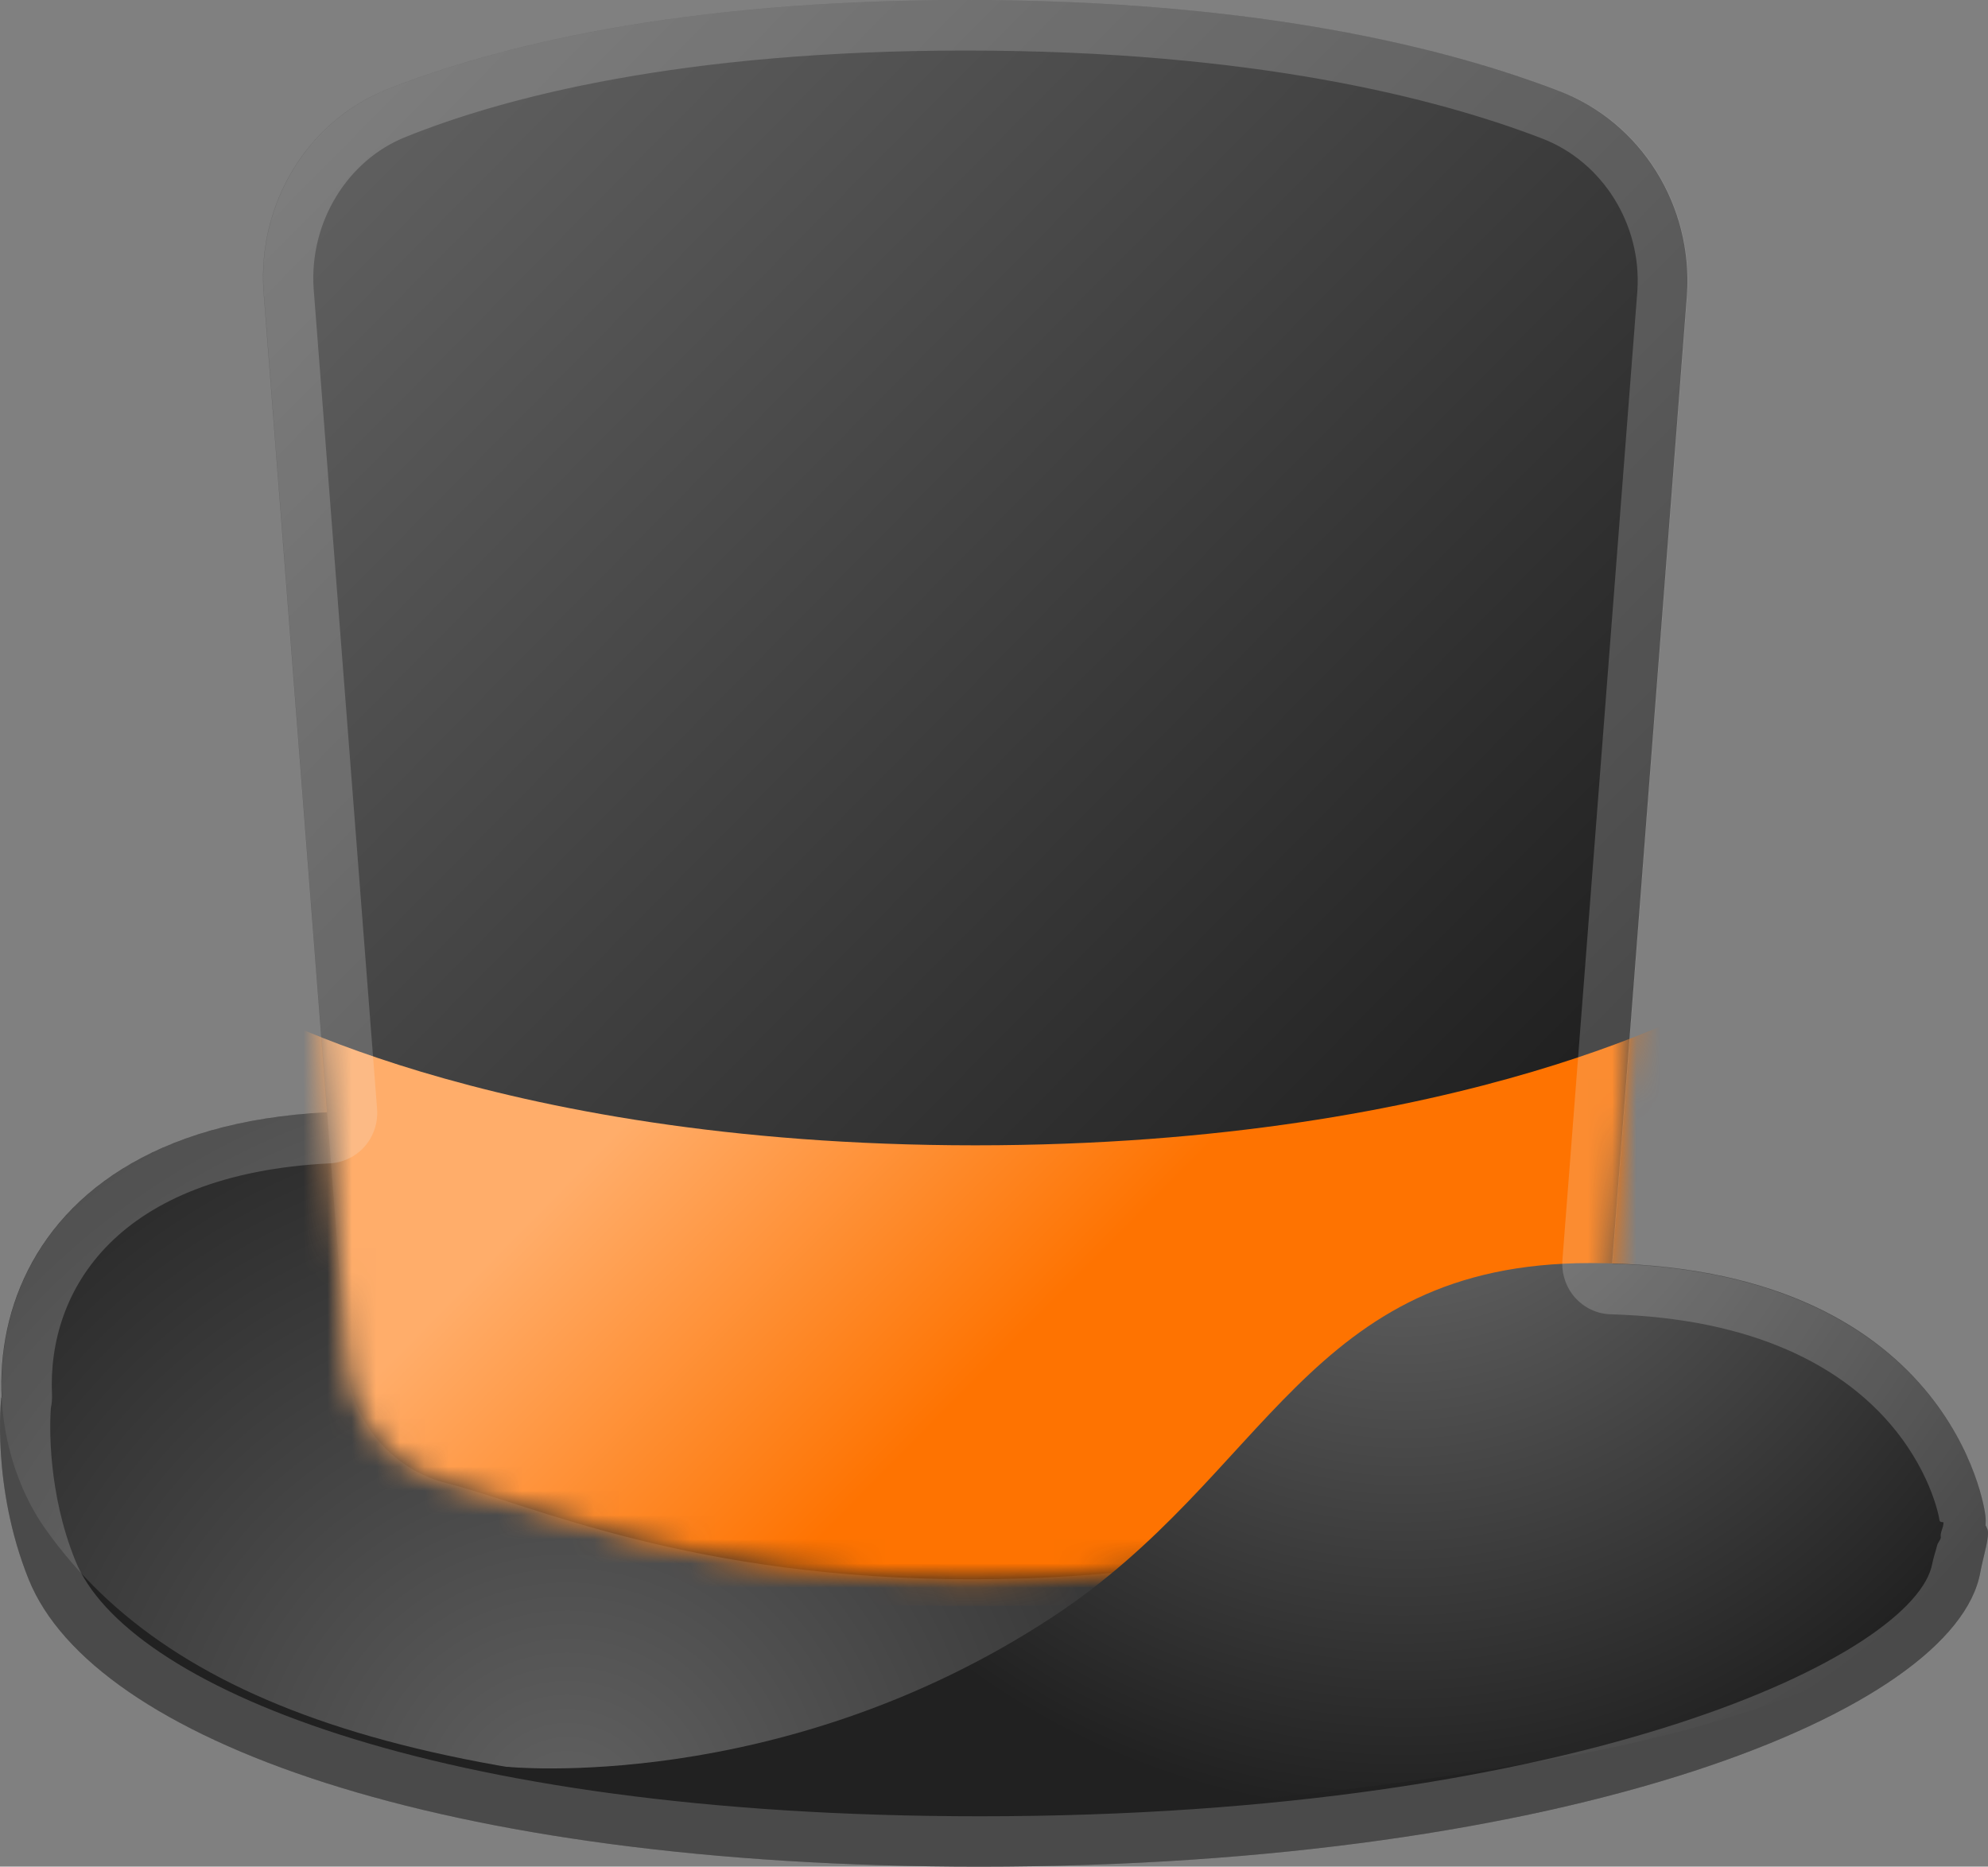 <svg width="82" height="77" viewBox="0 0 82 77" fill="none" xmlns="http://www.w3.org/2000/svg">
<rect x="0" y="0" width="82" height="77" fill="#808080" stroke="none"/>
<path d="M46.818 57.828C36.328 55.639 24.705 49.323 14.915 49.323C3.01 49.323 0.05 57.675 0.05 57.675C0.05 57.675 -0.363 61.33 1.19 65.166C3.849 71.733 18.103 77 40.402 77C64.796 77 80.651 70.586 81.682 64.86C81.799 64.221 82.094 63.325 81.97 63.068C79.724 58.294 56.766 59.899 46.818 57.828Z" fill="#212121"/>
<path d="M46.818 54.354C36.328 52.165 24.705 45.848 14.915 45.848C-0.473 45.848 -2.039 57.55 1.877 63.075C7.18 70.558 18.103 74.276 40.402 74.213C63.168 74.144 81.167 69.12 81.167 63.297C81.167 57.856 57.308 56.536 46.818 54.354Z" fill="url(#paint0_radial_10_105)"/>
<path d="M66.184 56.174C66.005 58.579 64.322 60.58 62.014 61.164C58.407 62.067 51.785 65.145 40.1 65.145C28.517 65.145 21.984 62.081 18.433 61.184C16.131 60.608 14.462 58.599 14.29 56.202L10.869 12.021C10.622 8.38 12.69 4.982 15.987 3.676C20.473 1.904 28.037 0 39.825 0C51.812 0 59.671 1.967 64.343 3.766C67.695 5.059 69.832 8.471 69.584 12.161L66.184 56.174Z" fill="url(#paint1_linear_10_105)"/>
<mask id="mask0_10_105" style="mask-type:luminance" maskUnits="userSpaceOnUse" x="10" y="0" width="60" height="66">
<path d="M66.184 56.174C66.005 58.579 64.322 60.58 62.014 61.164C58.407 62.067 51.785 65.145 40.1 65.145C28.517 65.145 21.984 62.081 18.433 61.184C16.131 60.608 14.462 58.599 14.29 56.202L10.869 12.021C10.622 8.38 12.69 4.982 15.987 3.676C20.473 1.904 28.037 0 39.825 0C51.812 0 59.671 1.967 64.343 3.766C67.695 5.059 69.832 8.471 69.584 12.161L66.184 56.174Z" fill="white"/>
</mask>
<g mask="url(#mask0_10_105)">
<path d="M70.917 61.9C70.917 61.9 65.421 66.25 40.464 66.25C15.506 66.25 9.777 61.9 9.777 61.9V41.172C9.777 41.172 19.855 47.245 40.23 47.245C60.606 47.245 70.917 41.172 70.917 41.172V61.9Z" fill="url(#paint2_linear_10_105)"/>
</g>
<path d="M81.881 62.428C81.881 62.428 83.406 69.391 62.776 72.782C51.366 74.658 39.667 75.353 31.018 74.832C22.912 74.339 20.878 72.879 20.878 72.879C20.878 72.879 32.179 74.054 43.37 66.73C52.342 60.858 53.88 52.102 65.586 52.102C80.569 52.102 81.881 62.428 81.881 62.428Z" fill="url(#paint3_radial_10_105)"/>
<g opacity="0.2">
<path d="M39.832 2.085C51.689 2.085 59.314 4.058 63.621 5.719C66.108 6.678 67.723 9.27 67.537 12.001L64.446 51.97C64.405 52.54 64.59 53.103 64.968 53.527C65.346 53.951 65.875 54.201 66.445 54.215C78.508 54.569 79.957 62.387 79.999 62.706C80.013 62.817 80.164 62.776 80.164 62.803V62.81C80.164 63.019 80.013 63.227 80.054 63.429C80.033 63.533 79.923 63.651 79.903 63.742C79.841 63.999 79.745 64.263 79.703 64.492C79.03 68.237 65.318 74.922 40.429 74.922C17.732 74.922 5.167 69.46 3.113 64.388C1.959 61.546 2.049 58.759 2.097 58.085C2.138 57.905 2.152 57.717 2.145 57.529C1.946 53.2 4.845 48.426 13.603 47.989C14.16 47.961 14.682 47.704 15.046 47.287C15.417 46.863 15.596 46.307 15.554 45.744L12.937 11.903C12.752 9.179 14.325 6.601 16.75 5.642C20.823 4.003 28.14 2.085 39.832 2.085ZM39.832 0C28.044 0 20.48 1.904 15.994 3.676C12.697 4.982 10.629 8.38 10.876 12.021L13.493 45.883C3.347 46.39 -0.17 52.332 0.077 57.613C0.056 57.648 0.05 57.675 0.05 57.675C0.05 57.675 -0.363 61.33 1.19 65.166C3.849 71.733 18.103 77 40.402 77C64.796 77 80.651 70.586 81.682 64.86C81.799 64.221 82.094 63.325 81.97 63.068C81.95 63.026 81.922 62.991 81.902 62.956C81.922 62.63 81.888 62.435 81.888 62.435C81.888 62.435 80.624 52.54 66.507 52.13L69.598 12.161C69.845 8.471 67.716 5.059 64.363 3.766C59.678 1.967 51.819 0 39.832 0Z" fill="#EEEEEE"/>
</g>
<defs>
<radialGradient id="paint0_radial_10_105" cx="0" cy="0" r="1" gradientUnits="userSpaceOnUse" gradientTransform="translate(23.439 74.973) scale(44.679 45.194)">
<stop stop-color="#616161"/>
<stop offset="0.828" stop-color="#212121"/>
</radialGradient>
<linearGradient id="paint1_linear_10_105" x1="7.725" y1="-1.524" x2="59.31" y2="49.473" gradientUnits="userSpaceOnUse">
<stop offset="0.116" stop-color="#616161"/>
<stop offset="1" stop-color="#212121"/>
</linearGradient>
<linearGradient id="paint2_linear_10_105" x1="26.729" y1="37.761" x2="50.24" y2="61.005" gradientUnits="userSpaceOnUse">
<stop offset="0.161" stop-color="#FFAD6A"/>
<stop offset="0.7" stop-color="#FE7301"/>
</linearGradient>
<radialGradient id="paint3_radial_10_105" cx="0" cy="0" r="1" gradientUnits="userSpaceOnUse" gradientTransform="translate(57.898 43.606) scale(37.095 37.522)">
<stop offset="0.181" stop-color="#616161"/>
<stop offset="0.832" stop-color="#212121"/>
</radialGradient>
</defs>
</svg>
